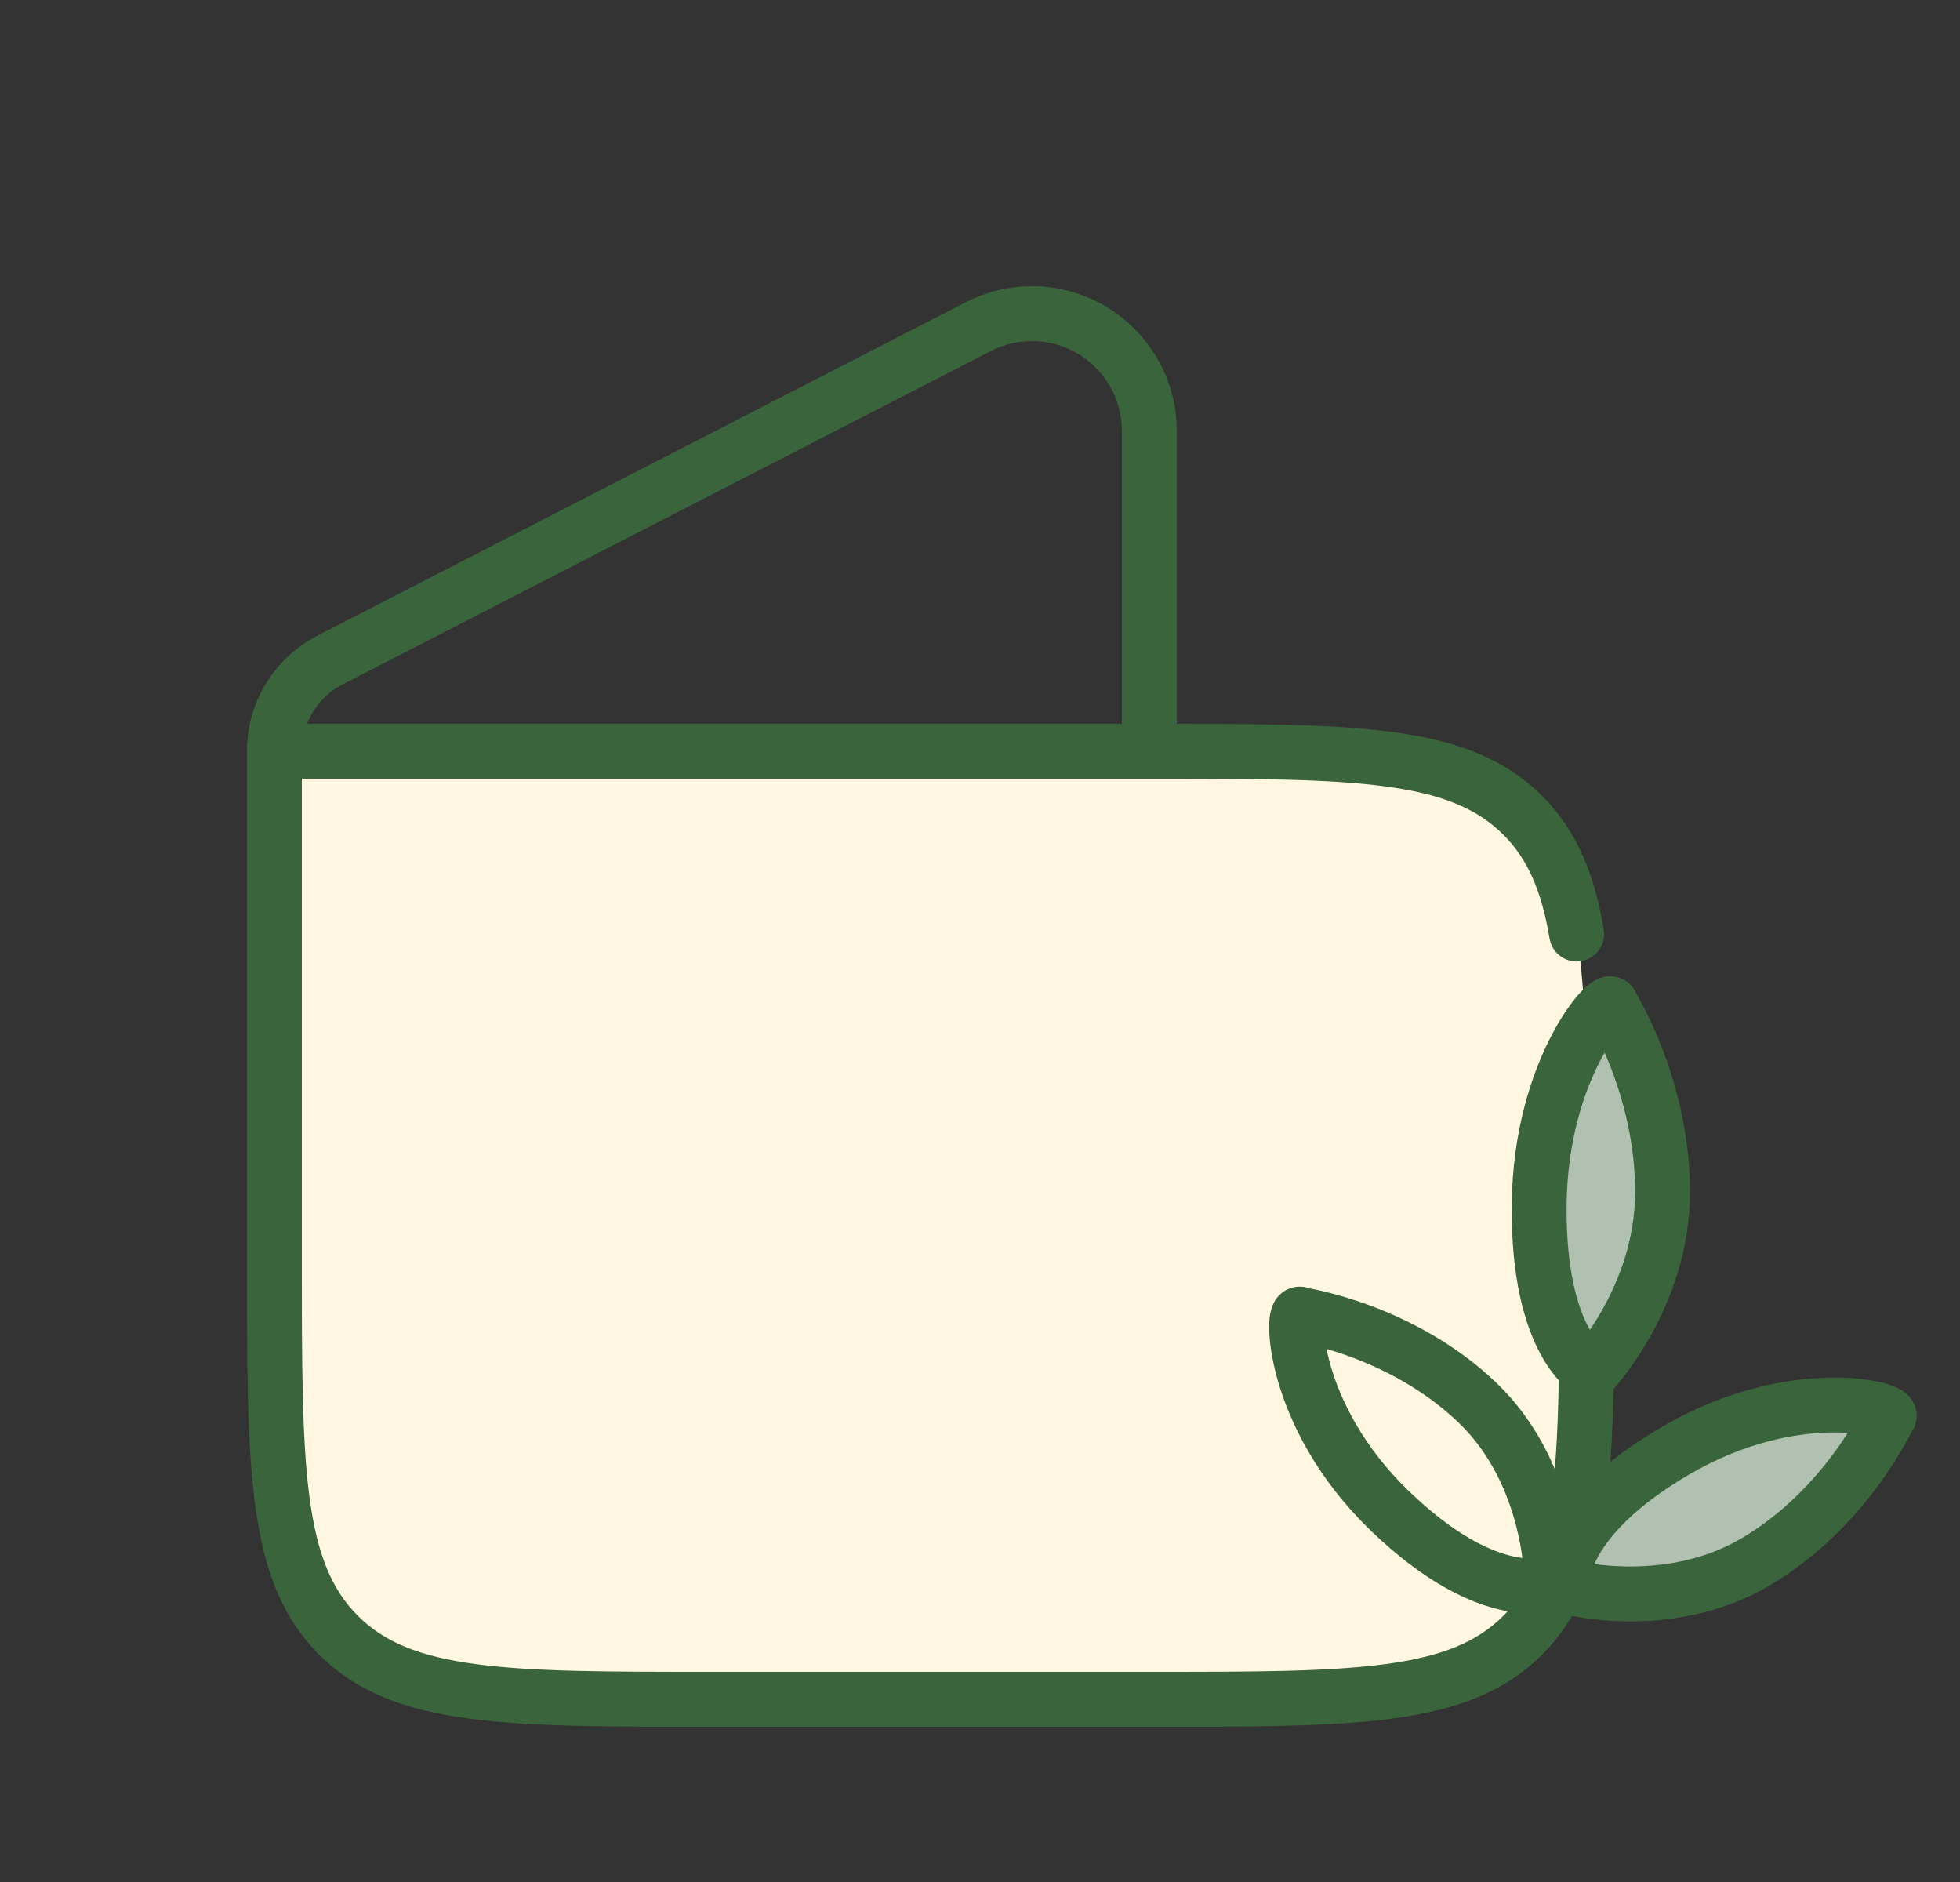 <svg width="25" height="24" viewBox="0 0 25 24" fill="none" xmlns="http://www.w3.org/2000/svg">
<rect x="0" y="0" width="25" height="24" fill="#333333" stroke="none"/>
<path d="M3.5 9.58H14.66C17.29 9.58 18.605 9.58 19.423 10.397C20.24 11.214 20.24 12.53 20.24 15.16V16.09C20.24 18.72 20.24 20.035 19.423 20.853C18.605 21.67 17.29 21.67 14.66 21.67H9.08C6.45 21.67 5.134 21.67 4.317 20.853C3.5 20.035 3.5 18.72 3.5 16.09V9.58Z" fill="#FFF7E2"/>
<path d="M20.24 16.09C20.24 18.72 20.24 20.035 19.423 20.853C18.605 21.67 17.29 21.67 14.66 21.67H9.08C6.45 21.67 5.134 21.67 4.317 20.853C3.5 20.035 3.5 18.72 3.5 16.09V9.58H14.66C17.29 9.58 18.605 9.58 19.423 10.397C19.797 10.771 20 11.25 20.11 11.911" stroke="#3A643B" stroke-width="0.7" stroke-linecap="round" stroke-linejoin="round"/>
<path d="M14.66 9.578V5.498C14.66 4.67 13.989 4 13.162 4C12.924 4 12.689 4.057 12.477 4.166L4.209 8.417C3.774 8.641 3.5 9.089 3.5 9.578" stroke="#3A643B" stroke-width="0.7" stroke-linecap="round" stroke-linejoin="round"/>
<path d="M19.632 15.379C19.619 17.16 20.3 17.502 20.3 17.502C20.3 17.502 21.205 16.548 21.206 15.203C21.208 13.859 20.552 12.82 20.552 12.82C20.561 12.643 19.645 13.598 19.632 15.379Z" fill="#B0C1B1" stroke="#3A643B" stroke-width="0.7"/>
<path d="M17.729 19.269C19.012 20.505 19.794 20.191 19.794 20.191C19.794 20.191 19.81 18.804 18.835 17.878C17.86 16.952 16.592 16.766 16.592 16.766C16.471 16.637 16.446 18.033 17.729 19.269Z" stroke="#3A643B" stroke-width="0.7"/>
<path d="M21.373 18.499C19.835 19.396 19.918 20.222 19.918 20.222C19.918 20.222 21.241 20.6 22.398 19.915C23.555 19.229 24.084 18.071 24.084 18.071C24.241 17.989 22.912 17.601 21.373 18.499Z" fill="#B0C1B1" stroke="#3A643B" stroke-width="0.7"/>
</svg>
